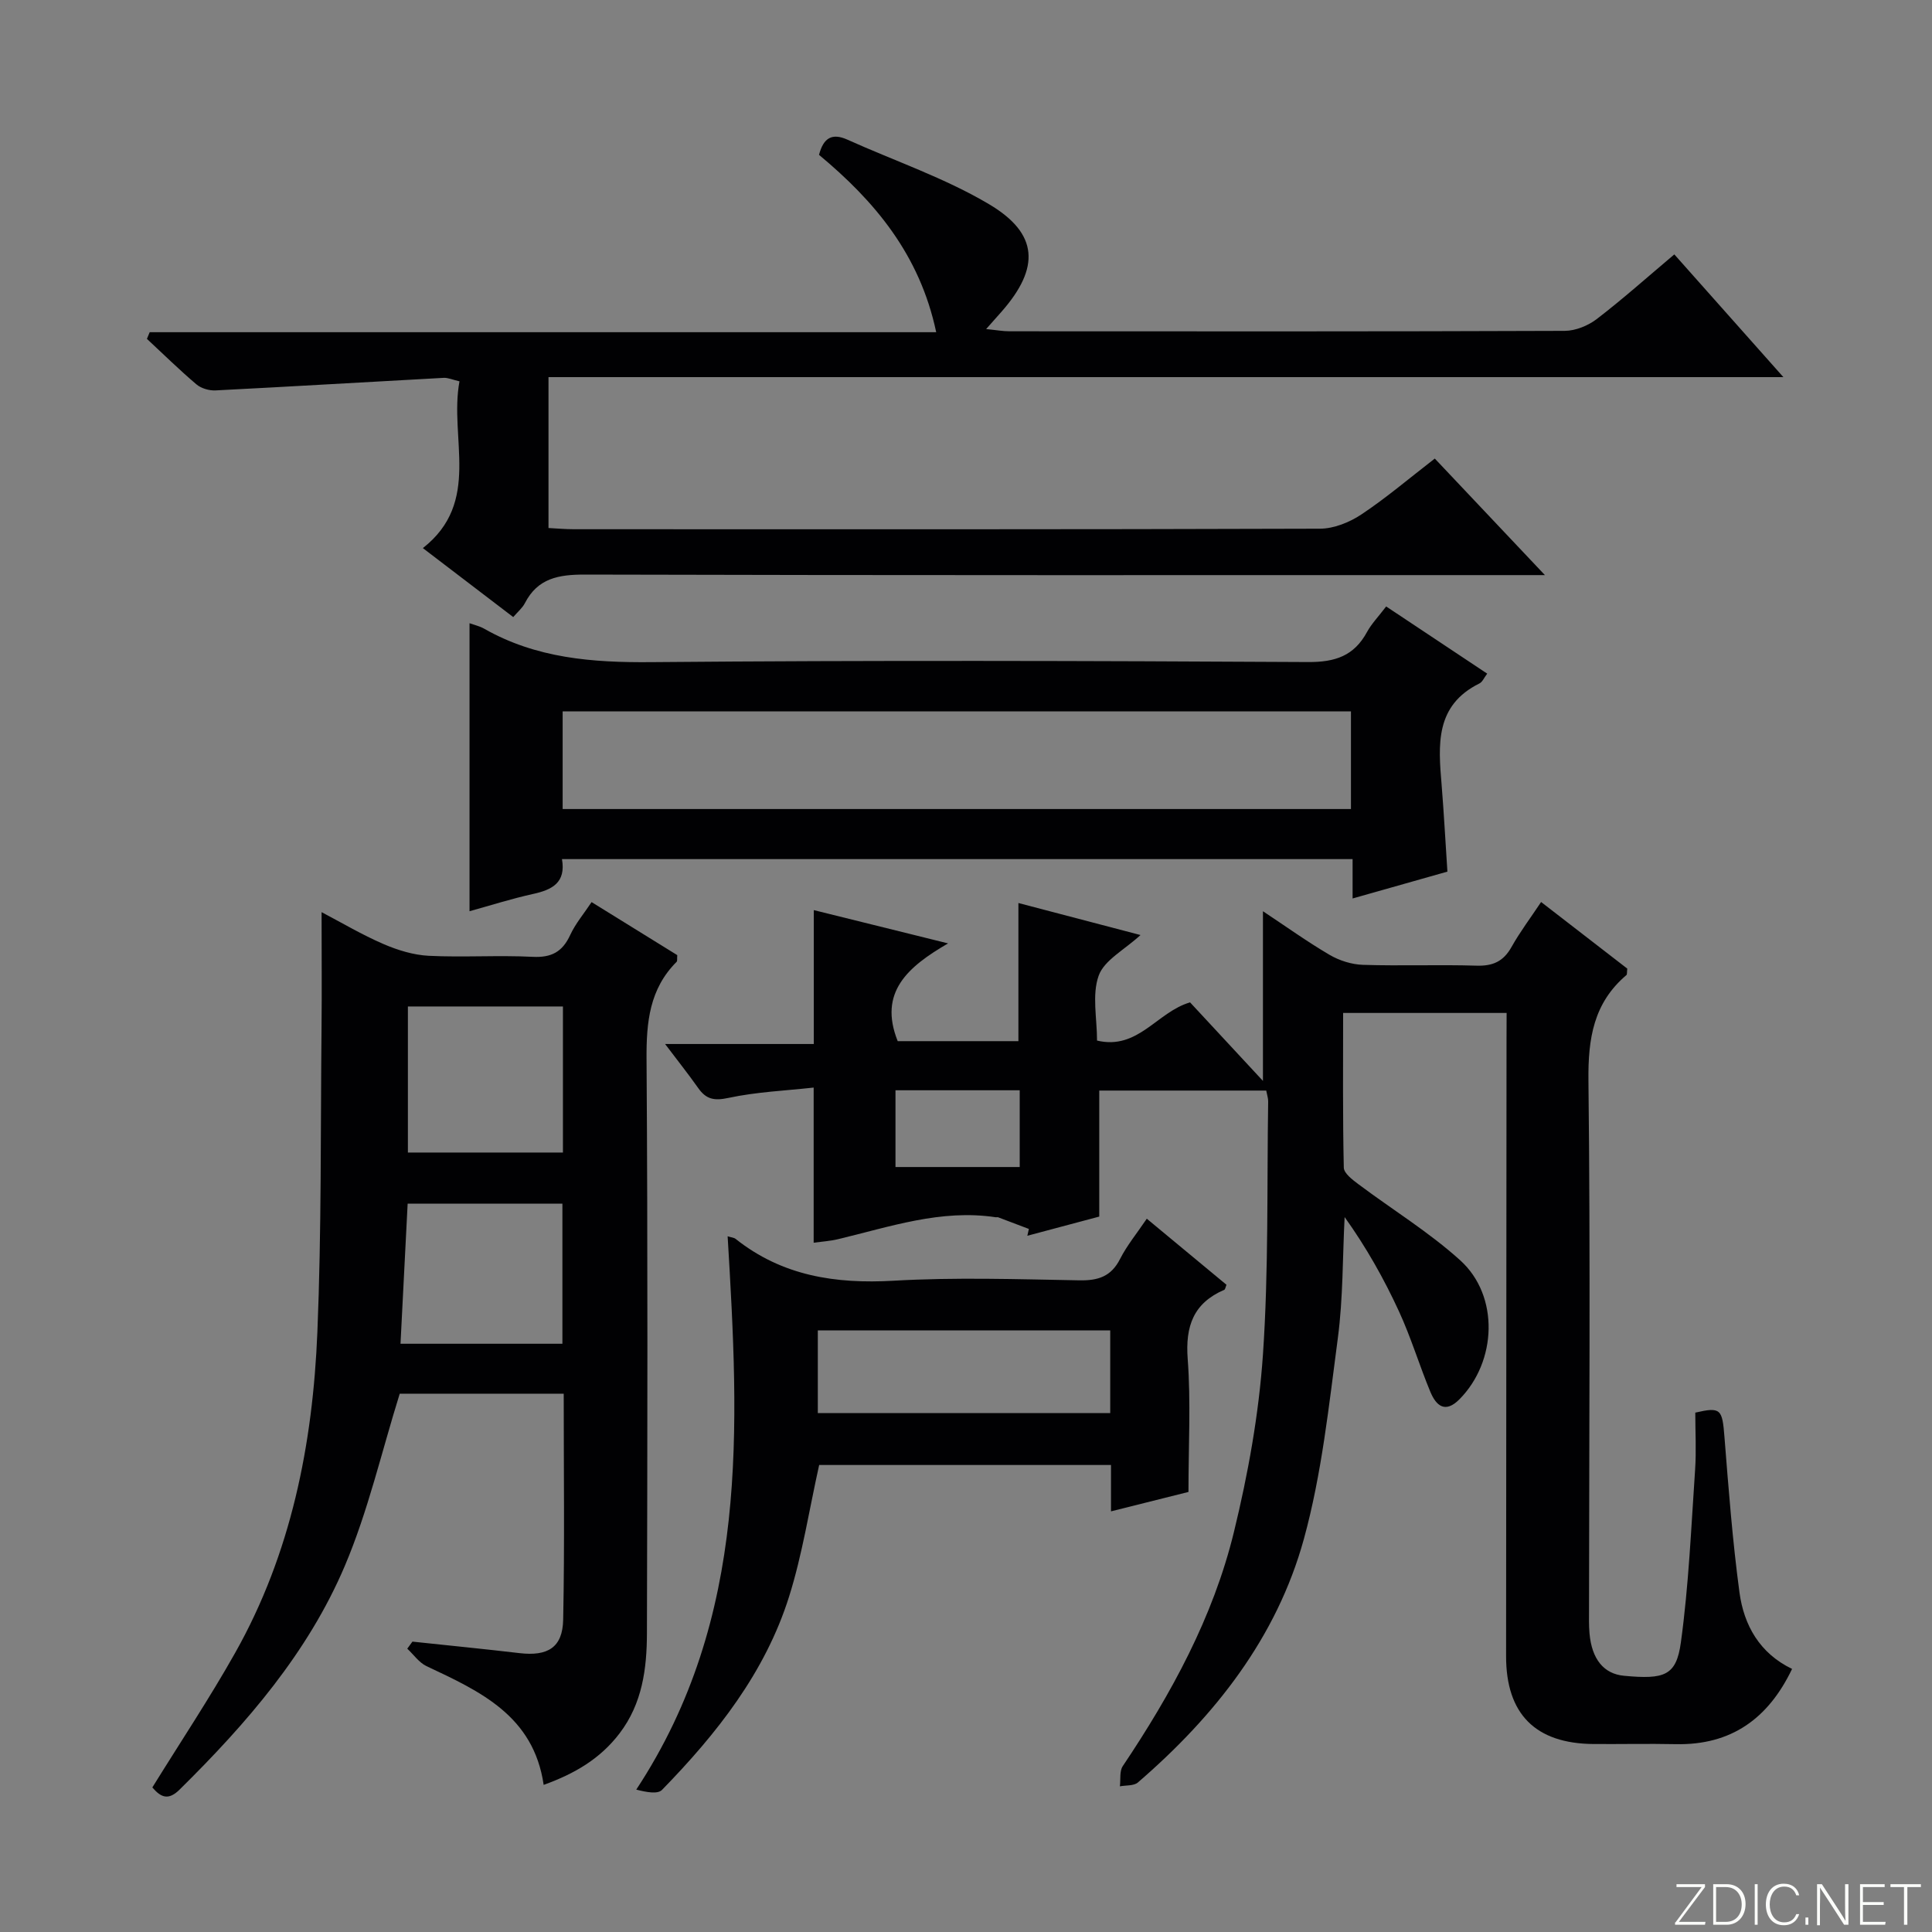 <svg enable-background="new 0 0 400 400" viewBox="0 0 400 400" xmlns="http://www.w3.org/2000/svg"><rect x="0" y="0" width="400" height="400" fill="#808080" stroke="none"/><g fill="#fbfcfa"><path d="m346.9 398 5.4-7.3h-5.2v-.6h5.9v.6l-5.4 7.2h5.5l-.1.6h-6.2v-.5z"/><path d="m354.7 390.1h2.8c2.3 0 3.9 1.6 3.9 4.1s-1.6 4.3-3.9 4.3h-2.8zm.6 7.8h2c2.2 0 3.3-1.6 3.3-3.6 0-1.8-1-3.6-3.3-3.6h-2z"/><path d="m363.9 390.1v8.4h-.6v-8.4z"/><path d="m372.5 396.3c-.4 1.3-1.4 2.3-3.2 2.3-2.4 0-3.7-1.9-3.7-4.3 0-2.3 1.2-4.3 3.7-4.3 1.8 0 2.9 1 3.2 2.4h-.6c-.4-1.1-1.1-1.8-2.5-1.8-2.1 0-3 1.9-3 3.7s.9 3.7 3 3.7c1.4 0 2.1-.7 2.5-1.7z"/><path d="m373.8 398.5v-1.5h.6v1.5z"/><path d="m376.2 398.5v-8.4h1c1.3 2 4.4 6.7 4.9 7.6-.1-1.2-.1-2.4-.1-3.8v-3.8h.7v8.4h-.9c-1.2-1.9-4.4-6.8-5-7.7.1 1.1 0 2.3 0 3.9v3.9h-.6z"/><path d="m390 394.4h-4.3v3.5h4.7l-.1.6h-5.2v-8.4h5.1v.6h-4.5v3.1h4.3v.7z"/><path d="m394.2 390.7h-2.8v-.6h6.3v.6h-2.8v7.8h-.7z"/></g><path d="m311.93 209.72c-11.42 0-22.33 0-33.85 0 0 10.82-.1 21.43.14 32.03.03 1.17 1.79 2.5 3 3.41 7.04 5.28 14.63 9.92 21.12 15.79 8.12 7.36 7.57 20.96-.19 28.77-2.97 2.98-4.82 1.29-6.01-1.55-2.29-5.51-4.01-11.28-6.51-16.69-3.1-6.73-6.75-13.22-11.24-19.5-.43 8.34-.31 16.76-1.4 25.02-1.85 13.95-3.32 28.11-7.03 41.61-5.62 20.44-18.44 36.68-34.37 50.43-.84.73-2.47.56-3.73.8.18-1.41-.11-3.14.6-4.19 10.07-15.01 18.7-30.81 23-48.42 2.94-12.05 5.17-24.43 6.02-36.79 1.19-17.42.81-34.94 1.08-52.42.01-.63-.22-1.27-.4-2.23-11.51 0-22.92 0-34.57 0v26.09c-4.51 1.2-9.7 2.59-14.89 3.97.11-.47.22-.94.32-1.41-2.12-.81-4.24-1.61-6.36-2.41-.15-.05-.33.01-.5-.01-11.35-1.72-21.95 1.99-32.7 4.55-1.59.38-3.25.48-5 .72 0-10.53 0-20.77 0-32.12-5.76.64-11.84.89-17.7 2.15-2.98.64-4.61.23-6.23-2.09-2.01-2.85-4.19-5.58-6.83-9.08h30.79c0-9.5 0-18.35 0-27.72 8.83 2.19 17.62 4.37 27.8 6.89-8.31 4.83-14.48 10.09-10.43 20.24h24.99c0-9.4 0-18.75 0-28.6 8.01 2.1 16.35 4.29 25.28 6.63-3.37 3.1-7.52 5.21-8.66 8.41-1.42 3.96-.34 8.81-.34 13.44 8.51 2.02 12.4-5.92 19.26-7.91 4.8 5.17 9.75 10.51 15.09 16.26 0-11.83 0-23.11 0-35.13 4.74 3.14 9.14 6.3 13.79 9.03 2.03 1.19 4.56 1.99 6.9 2.07 7.83.25 15.67-.07 23.49.17 3.4.11 5.6-.86 7.28-3.86 1.77-3.16 3.98-6.08 6.13-9.32 6.25 4.83 12.13 9.38 17.84 13.79-.09.73-.01 1.19-.18 1.34-6.81 5.78-7.95 13.14-7.86 21.8.42 36.49.14 73 .12 109.49 0 1.67-.05 3.34.1 5 .47 5.36 2.97 8.39 7.13 8.78 8.41.79 10.84 0 11.79-6.92 1.62-11.81 2.13-23.78 2.94-35.69.27-3.96.04-7.96.04-11.87 5.29-1.22 5.59-.74 6.04 5.03.85 10.75 1.67 21.52 3.11 32.2.92 6.8 4.18 12.6 10.89 15.83-4.92 10.28-12.59 15.82-24.09 15.58-5.66-.12-11.33.01-17-.03-12.05-.08-18.13-6.22-18.12-18.18.04-42.66.06-85.33.09-127.99.02-1.64.02-3.27.02-5.19zm-126.53 16.01v15.89h25.72c0-5.51 0-10.71 0-15.89-8.9 0-17.33 0-25.72 0z" fill="#010103"/><path d="m346.65 52.67c7.34 8.26 14.57 16.4 22.58 25.41-85.89 0-170.59 0-255.67 0v31.24c1.71.09 3.49.25 5.27.25 51.49.01 102.97.06 154.46-.11 2.87-.01 6.1-1.31 8.54-2.93 5.12-3.4 9.82-7.41 15.23-11.59 7.32 7.74 14.57 15.41 22.8 24.13-3.06 0-4.94 0-6.82 0-63.98 0-127.97.06-191.95-.11-5.43-.01-9.76.74-12.42 5.92-.51.99-1.44 1.75-2.41 2.88-6.28-4.79-12.2-9.31-18.71-14.28 12.19-9.57 5.4-22.74 7.58-34.53-1.44-.33-2.37-.77-3.28-.72-15.74.85-31.47 1.8-47.21 2.6-1.32.07-2.98-.41-3.97-1.25-3.54-3-6.85-6.26-10.25-9.42.19-.46.38-.92.57-1.38h162.84c-3.41-16.12-12.79-27.18-24.26-36.72.92-3.53 2.7-4.58 5.89-3.14 9.81 4.42 20.15 7.92 29.33 13.37 10.26 6.09 10.52 13.15 2.64 22.16-.86.98-1.73 1.96-3.26 3.68 2.14.21 3.48.46 4.82.46 38.32.02 76.65.06 114.97-.09 2.24-.01 4.84-1.07 6.65-2.46 5.42-4.16 10.51-8.71 16.04-13.37z" fill="#010103"/><path d="m31.54 370.07c5.86-9.47 11.86-18.47 17.15-27.87 11.59-20.57 16.07-43.17 17.02-66.42.86-20.93.65-41.91.86-62.87.08-7.79.01-15.59.01-24.06 4.17 2.19 8.38 4.69 12.83 6.61 2.94 1.27 6.21 2.27 9.38 2.43 7.14.35 14.33-.15 21.48.21 3.89.2 6.17-1.02 7.78-4.51 1.09-2.37 2.85-4.43 4.43-6.82 6.11 3.78 12.01 7.43 17.74 10.98-.06.76.04 1.21-.13 1.38-5.62 5.62-6.28 12.49-6.23 20.1.27 39.64.18 79.28.08 118.92-.02 7.34-.95 14.54-5.67 20.73-4 5.25-9.29 8.35-15.71 10.66-2.09-14.34-13.2-19.38-24.25-24.58-1.55-.73-2.67-2.39-3.99-3.62.36-.49.71-.97 1.07-1.46 7.38.79 14.78 1.51 22.15 2.38 5.86.69 8.95-1.15 9.06-6.94.31-15.46.11-30.92.11-46.77-11.84 0-23.39 0-33.95 0-3.79 12.15-6.56 24.32-11.36 35.63-7.64 18-20.34 32.64-34.17 46.29-2.36 2.36-3.91 1.68-5.69-.4zm85.01-161.69c-10.81 0-21.34 0-32.1 0v30.24h32.1c0-10.2 0-20.09 0-30.24zm-32.15 40.82c-.51 9.97-.99 19.35-1.48 29.01h33.52c0-9.9 0-19.43 0-29.01-10.8 0-21.21 0-32.04 0z" fill="#010103"/><path d="m299.67 180.46c-6.51 1.85-12.86 3.64-19.63 5.56 0-2.8 0-5.25 0-8.15-54.7 0-109.04 0-163.69 0 .85 4.86-2.01 6.34-5.96 7.21-4.5.99-8.91 2.4-13.18 3.58 0-19.98 0-39.69 0-59.63.94.35 2.08.59 3.04 1.14 10.78 6.13 22.39 7.03 34.6 6.92 45.32-.4 90.65-.27 135.98-.02 5.62.03 9.51-1.28 12.19-6.21.94-1.73 2.37-3.19 3.97-5.3 6.97 4.63 13.82 9.19 20.92 13.91-.64.83-.98 1.72-1.61 2.03-9.21 4.55-8.52 12.71-7.83 20.96.48 5.92.79 11.85 1.2 18zm-19.97-33.17c-54.56 0-108.79 0-163.21 0v20.21h163.21c0-6.77 0-13.22 0-20.21z" fill="#010103"/><path d="m150.65 255.96c.77.24 1.3.27 1.64.53 9.65 7.67 20.65 9.36 32.72 8.67 12.78-.74 25.64-.31 38.46-.08 3.89.07 6.58-.78 8.43-4.43 1.42-2.79 3.45-5.26 5.53-8.33 5.66 4.7 11.1 9.21 16.5 13.68-.22.53-.26.96-.46 1.04-6.37 2.75-8.08 7.51-7.57 14.31.67 8.91.16 17.9.16 27.54-4.59 1.15-10.14 2.54-16.04 4.02 0-3.33 0-6.3 0-9.6-20.5 0-40.72 0-60.42 0-2.06 9.23-3.46 18.44-6.22 27.22-4.94 15.73-14.98 28.41-26.32 40.05-.91.93-3.23.47-5.33-.06 23.48-35.68 21.27-75.01 18.92-114.56zm79.21 19.48c-20.54 0-40.57 0-60.54 0v17.12h60.54c0-5.84 0-11.3 0-17.12z" fill="#010103"/></svg>